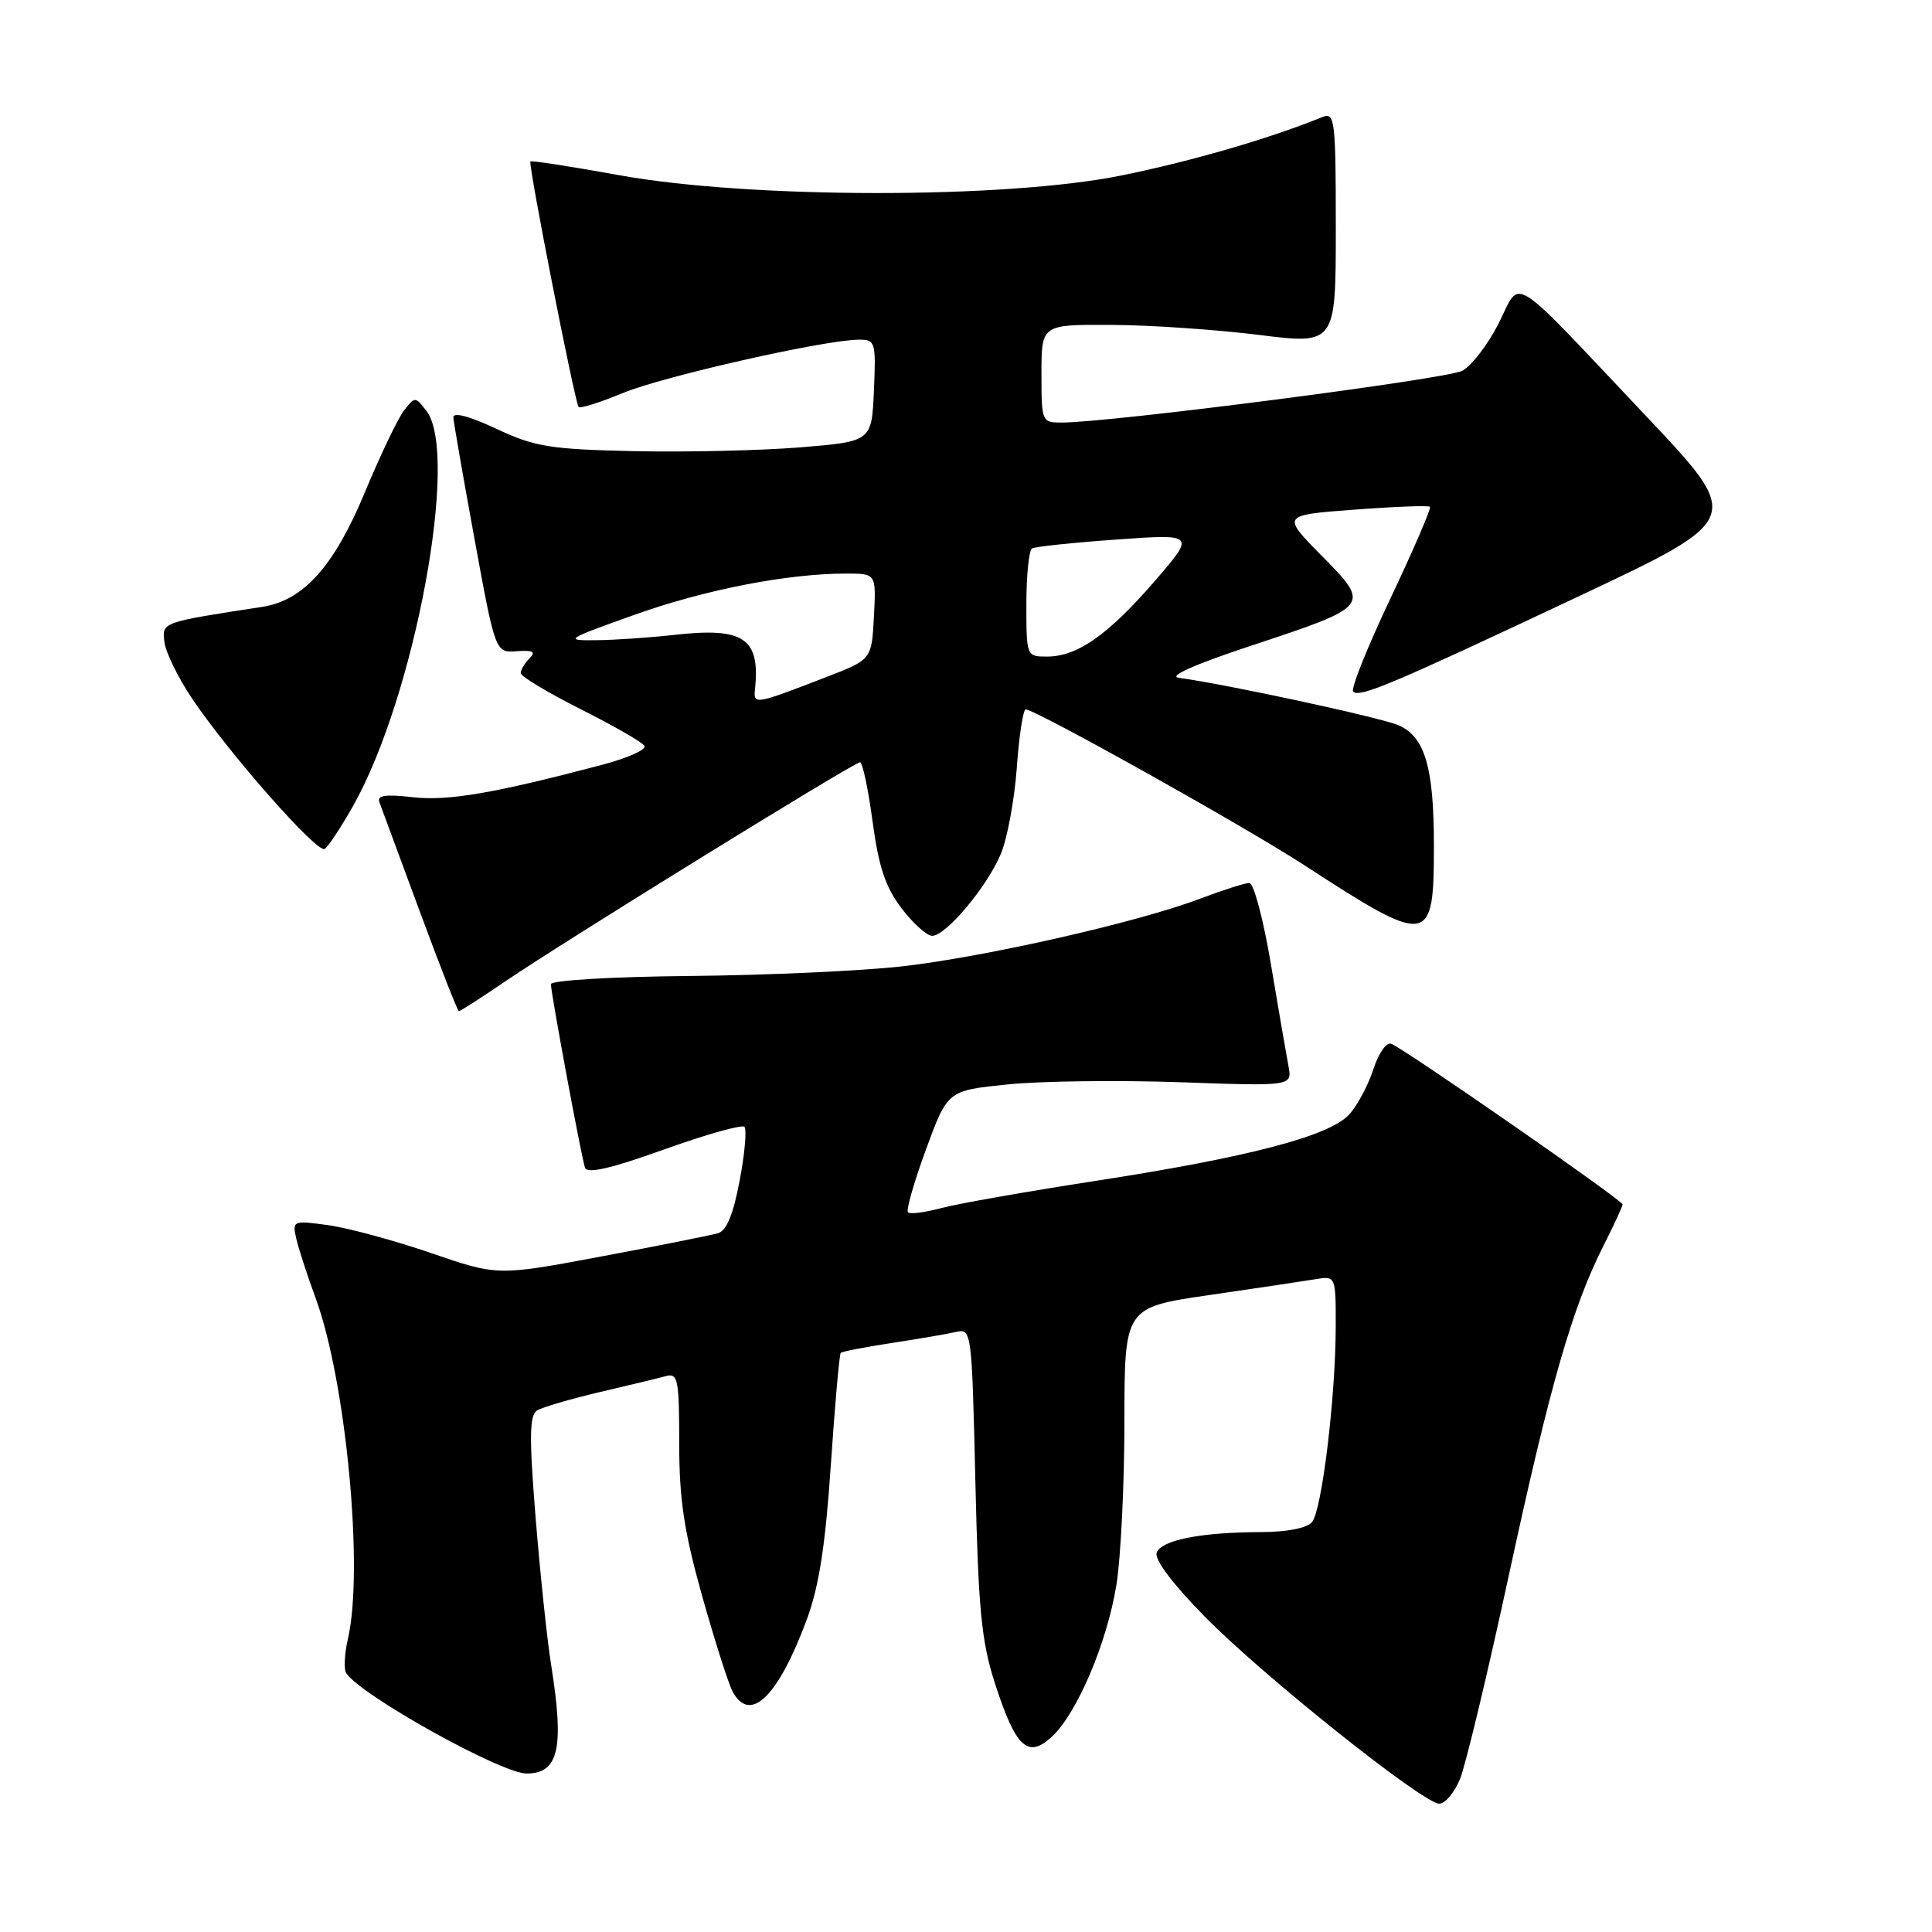 <?xml version="1.0" encoding="UTF-8" standalone="no"?>
<!DOCTYPE svg PUBLIC "-//W3C//DTD SVG 1.1//EN" "http://www.w3.org/Graphics/SVG/1.1/DTD/svg11.dtd" >
<svg xmlns="http://www.w3.org/2000/svg" xmlns:xlink="http://www.w3.org/1999/xlink" version="1.1" viewBox="0 0 256 256">
 <g >
 <path fill="currentColor"
d=" M 193.45 235.75 C 194.19 233.96 197.13 221.70 199.98 208.50 C 205.41 183.40 208.35 173.19 212.51 164.98 C 213.88 162.28 215.00 159.85 215.00 159.59 C 215.00 159.04 186.12 138.99 184.35 138.31 C 183.71 138.06 182.66 139.56 181.98 141.68 C 181.30 143.78 179.87 146.47 178.78 147.67 C 176.16 150.54 165.40 153.36 145.06 156.49 C 136.01 157.89 126.86 159.50 124.71 160.08 C 122.56 160.66 120.58 160.91 120.31 160.64 C 120.04 160.37 121.11 156.63 122.69 152.33 C 125.56 144.50 125.56 144.50 133.53 143.69 C 137.91 143.24 148.19 143.12 156.37 143.40 C 171.24 143.93 171.24 143.93 170.72 141.22 C 170.44 139.72 169.39 133.66 168.40 127.75 C 167.41 121.84 166.12 117.00 165.55 117.00 C 164.97 117.00 162.06 117.93 159.08 119.06 C 150.91 122.17 130.73 126.76 119.67 128.03 C 114.27 128.65 101.55 129.23 91.42 129.32 C 81.14 129.42 73.00 129.90 73.00 130.41 C 73.00 131.60 77.00 153.14 77.51 154.71 C 77.79 155.57 80.88 154.86 87.97 152.32 C 93.51 150.33 98.31 148.98 98.64 149.31 C 98.97 149.64 98.69 152.84 98.01 156.42 C 97.18 160.87 96.27 163.08 95.14 163.41 C 94.24 163.67 87.30 165.06 79.72 166.48 C 65.94 169.07 65.94 169.07 57.10 166.03 C 52.23 164.36 46.10 162.70 43.48 162.34 C 38.83 161.70 38.72 161.75 39.25 164.09 C 39.55 165.42 40.71 168.98 41.82 172.00 C 45.85 182.95 48.23 208.02 46.10 217.15 C 45.64 219.16 45.54 221.21 45.88 221.71 C 47.90 224.70 66.43 235.00 69.77 235.00 C 74.03 235.00 74.79 231.67 73.03 220.62 C 72.49 217.25 71.57 208.47 70.97 201.09 C 70.11 190.38 70.15 187.52 71.17 186.89 C 71.87 186.46 75.61 185.37 79.47 184.46 C 83.34 183.56 87.29 182.60 88.25 182.34 C 89.83 181.91 90.00 182.80 90.00 191.26 C 90.00 198.68 90.64 202.92 93.03 211.45 C 94.70 217.39 96.52 223.10 97.07 224.13 C 99.39 228.46 103.11 224.84 106.92 214.55 C 108.53 210.20 109.38 204.70 110.09 194.10 C 110.63 186.13 111.22 179.45 111.40 179.27 C 111.58 179.08 114.61 178.49 118.12 177.96 C 121.63 177.42 125.46 176.77 126.64 176.50 C 128.75 176.02 128.77 176.22 129.24 196.26 C 129.64 213.38 130.04 217.52 131.86 223.13 C 134.61 231.62 136.21 233.09 139.43 230.07 C 142.76 226.93 146.69 217.66 147.93 210.00 C 148.51 206.43 148.99 196.69 148.99 188.37 C 149.00 173.24 149.00 173.24 160.25 171.60 C 166.44 170.70 172.74 169.76 174.25 169.51 C 177.00 169.05 177.00 169.05 176.99 175.78 C 176.98 185.10 175.16 200.10 173.85 201.69 C 173.18 202.48 170.54 203.00 167.13 203.01 C 159.16 203.03 153.92 204.05 153.27 205.73 C 152.93 206.62 155.35 209.85 159.61 214.18 C 167.32 222.04 188.59 239.00 190.72 239.00 C 191.48 239.00 192.71 237.54 193.45 235.75 Z  M 66.97 130.02 C 74.80 124.70 113.18 101.00 113.96 101.00 C 114.29 101.00 115.04 104.53 115.62 108.85 C 116.43 114.87 117.33 117.56 119.46 120.35 C 120.99 122.36 122.81 124.00 123.52 124.00 C 125.33 124.00 130.72 117.60 132.59 113.21 C 133.46 111.17 134.42 106.01 134.73 101.75 C 135.03 97.49 135.57 94.00 135.91 94.00 C 137.19 94.00 164.83 109.45 172.73 114.58 C 189.46 125.45 190.00 125.37 190.00 112.03 C 190.00 101.75 188.83 97.70 185.39 96.13 C 183.20 95.13 162.66 90.69 156.18 89.81 C 154.74 89.62 158.37 88.01 165.68 85.59 C 181.66 80.31 181.69 80.28 175.12 73.63 C 169.82 68.25 169.82 68.25 179.48 67.53 C 184.79 67.13 189.29 66.96 189.48 67.15 C 189.67 67.34 187.32 72.79 184.26 79.26 C 181.19 85.73 178.96 91.30 179.30 91.64 C 180.15 92.49 184.51 90.64 209.37 78.93 C 230.98 68.74 230.98 68.74 218.10 55.12 C 199.63 35.58 201.63 36.83 198.57 42.87 C 197.16 45.65 194.99 48.47 193.76 49.13 C 191.73 50.22 147.36 55.96 140.75 55.99 C 138.03 56.00 138.00 55.93 138.00 49.50 C 138.00 43.00 138.00 43.00 147.25 43.05 C 152.34 43.07 161.11 43.67 166.75 44.37 C 177.00 45.65 177.00 45.65 177.00 30.22 C 177.00 15.92 176.87 14.84 175.25 15.50 C 168.16 18.38 157.95 21.35 148.55 23.26 C 133.20 26.37 99.39 26.35 82.02 23.21 C 75.70 22.06 70.42 21.25 70.28 21.39 C 69.96 21.71 76.17 53.33 76.67 53.93 C 76.86 54.16 79.49 53.34 82.50 52.09 C 87.85 49.87 109.24 45.03 113.80 45.01 C 115.99 45.00 116.08 45.29 115.80 51.75 C 115.50 58.50 115.50 58.50 106.00 59.28 C 100.78 59.70 90.88 59.93 84.00 59.78 C 72.84 59.53 70.88 59.21 65.75 56.81 C 62.20 55.14 60.03 54.57 60.07 55.31 C 60.11 55.96 61.38 63.25 62.89 71.50 C 65.64 86.50 65.64 86.50 68.48 86.29 C 70.63 86.13 71.04 86.36 70.16 87.24 C 69.52 87.88 69.00 88.75 69.00 89.19 C 69.00 89.62 72.57 91.77 76.92 93.96 C 81.28 96.15 85.10 98.34 85.40 98.83 C 85.70 99.32 83.14 100.46 79.72 101.36 C 65.37 105.14 59.33 106.17 54.66 105.63 C 51.09 105.22 49.93 105.39 50.27 106.29 C 50.52 106.95 52.92 113.46 55.61 120.74 C 58.30 128.02 60.64 133.98 60.80 133.99 C 60.97 134.00 63.75 132.21 66.97 130.02 Z  M 46.82 106.73 C 54.98 92.21 60.91 60.15 56.50 54.44 C 55.02 52.53 54.98 52.53 53.52 54.41 C 52.71 55.47 50.39 60.32 48.36 65.20 C 44.30 75.00 40.22 79.57 34.77 80.41 C 21.36 82.47 21.48 82.43 21.78 85.04 C 21.93 86.39 23.57 89.75 25.41 92.50 C 30.33 99.83 42.03 113.10 43.02 112.49 C 43.49 112.20 45.20 109.60 46.82 106.73 Z  M 100.04 91.34 C 100.75 84.59 98.58 83.10 89.50 84.11 C 86.20 84.48 81.47 84.81 79.00 84.83 C 74.69 84.88 74.90 84.74 84.00 81.49 C 93.36 78.14 104.33 76.00 112.12 76.00 C 116.10 76.00 116.10 76.00 115.80 81.69 C 115.50 87.39 115.50 87.39 109.53 89.70 C 100.00 93.38 99.82 93.41 100.04 91.34 Z  M 136.00 80.06 C 136.00 76.24 136.34 72.92 136.75 72.67 C 137.16 72.43 142.20 71.90 147.96 71.49 C 158.41 70.75 158.41 70.75 152.97 77.04 C 146.81 84.15 142.75 86.99 138.75 87.00 C 136.01 87.00 136.00 86.97 136.00 80.06 Z "/>
</g>
</svg>